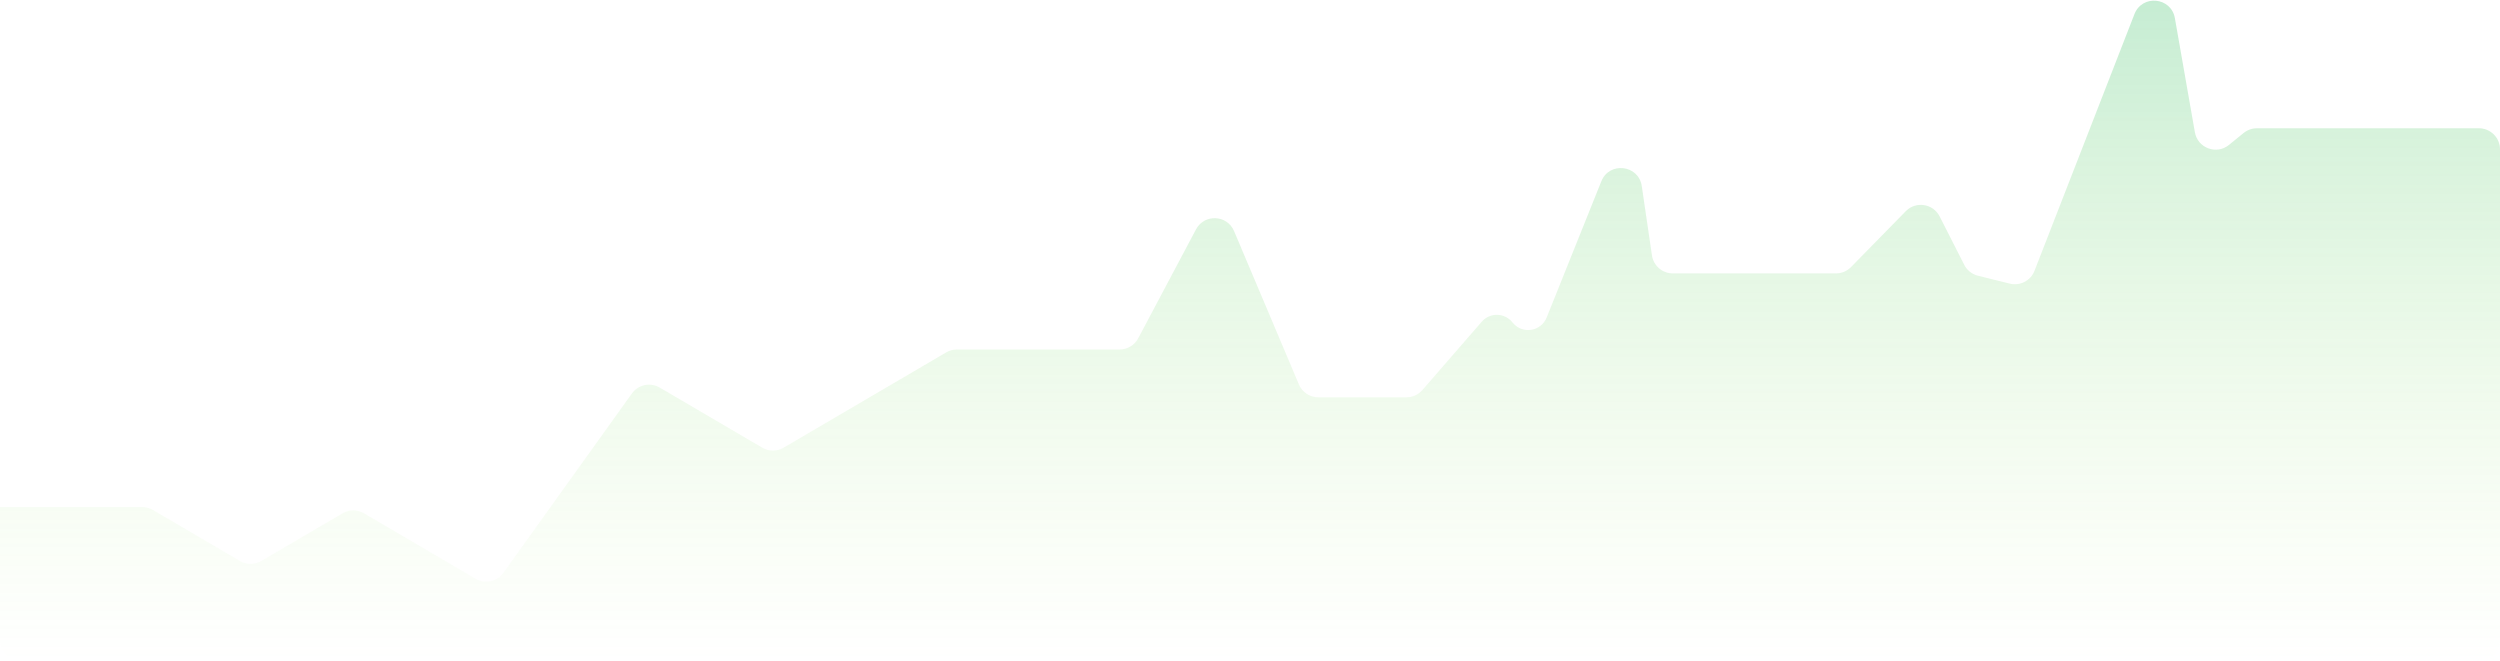 <svg xmlns="http://www.w3.org/2000/svg" width="1067" height="282" viewBox="0 0 1067 282" fill="none">
<path d="M60.7 216.408H0V273C0 277.971 4.029 282 9 282H1058C1062.97 282 1067 277.971 1067 273V63.747C1067 58.777 1062.97 54.747 1058 54.747H963.245C961.173 54.747 959.165 55.462 957.56 56.77L951.323 61.852C945.994 66.195 937.96 63.201 936.773 56.43L928.235 7.731C926.662 -1.239 914.288 -2.467 910.983 6.02L868.327 115.578C866.685 119.795 862.167 122.137 857.775 121.049L844.192 117.682C841.656 117.053 839.518 115.353 838.334 113.024L827.835 92.362C825.046 86.873 817.693 85.743 813.384 90.14L790.01 113.991C788.317 115.719 786.001 116.692 783.582 116.692H713.955C709.489 116.692 705.698 113.417 705.05 108.999L700.709 79.42C699.375 70.327 686.876 68.845 683.452 77.374L660.113 135.521C657.676 141.595 649.58 142.757 645.531 137.615C642.229 133.421 635.925 133.268 632.423 137.297L607.067 166.476C605.357 168.443 602.879 169.572 600.273 169.572H562.662C559.046 169.572 555.781 167.408 554.372 164.077L526.694 98.615C523.742 91.633 514.008 91.205 510.455 97.901L485.78 144.395C484.219 147.336 481.161 149.176 477.83 149.176H408.367C406.767 149.176 405.196 149.602 403.816 150.411L334.445 191.077C331.635 192.725 328.153 192.725 325.342 191.077L281.565 165.415C277.553 163.062 272.408 164.155 269.699 167.936L214.833 244.485C212.123 248.265 206.979 249.358 202.966 247.006L155.323 219.077C152.513 217.429 149.031 217.429 146.22 219.077L111.509 239.425C108.699 241.072 105.217 241.072 102.406 239.425L65.252 217.644C63.871 216.835 62.3 216.408 60.7 216.408Z" fill="url(#paint0_linear_610_5753)"/>
<defs>
<linearGradient id="paint0_linear_610_5753" x1="533.5" y1="-24" x2="533.5" y2="282" gradientUnits="userSpaceOnUse">
<stop stop-color="#2DBA65" stop-opacity="0.31"/>
<stop offset="1" stop-color="#A7EC61" stop-opacity="0"/>
</linearGradient>
</defs>
</svg>